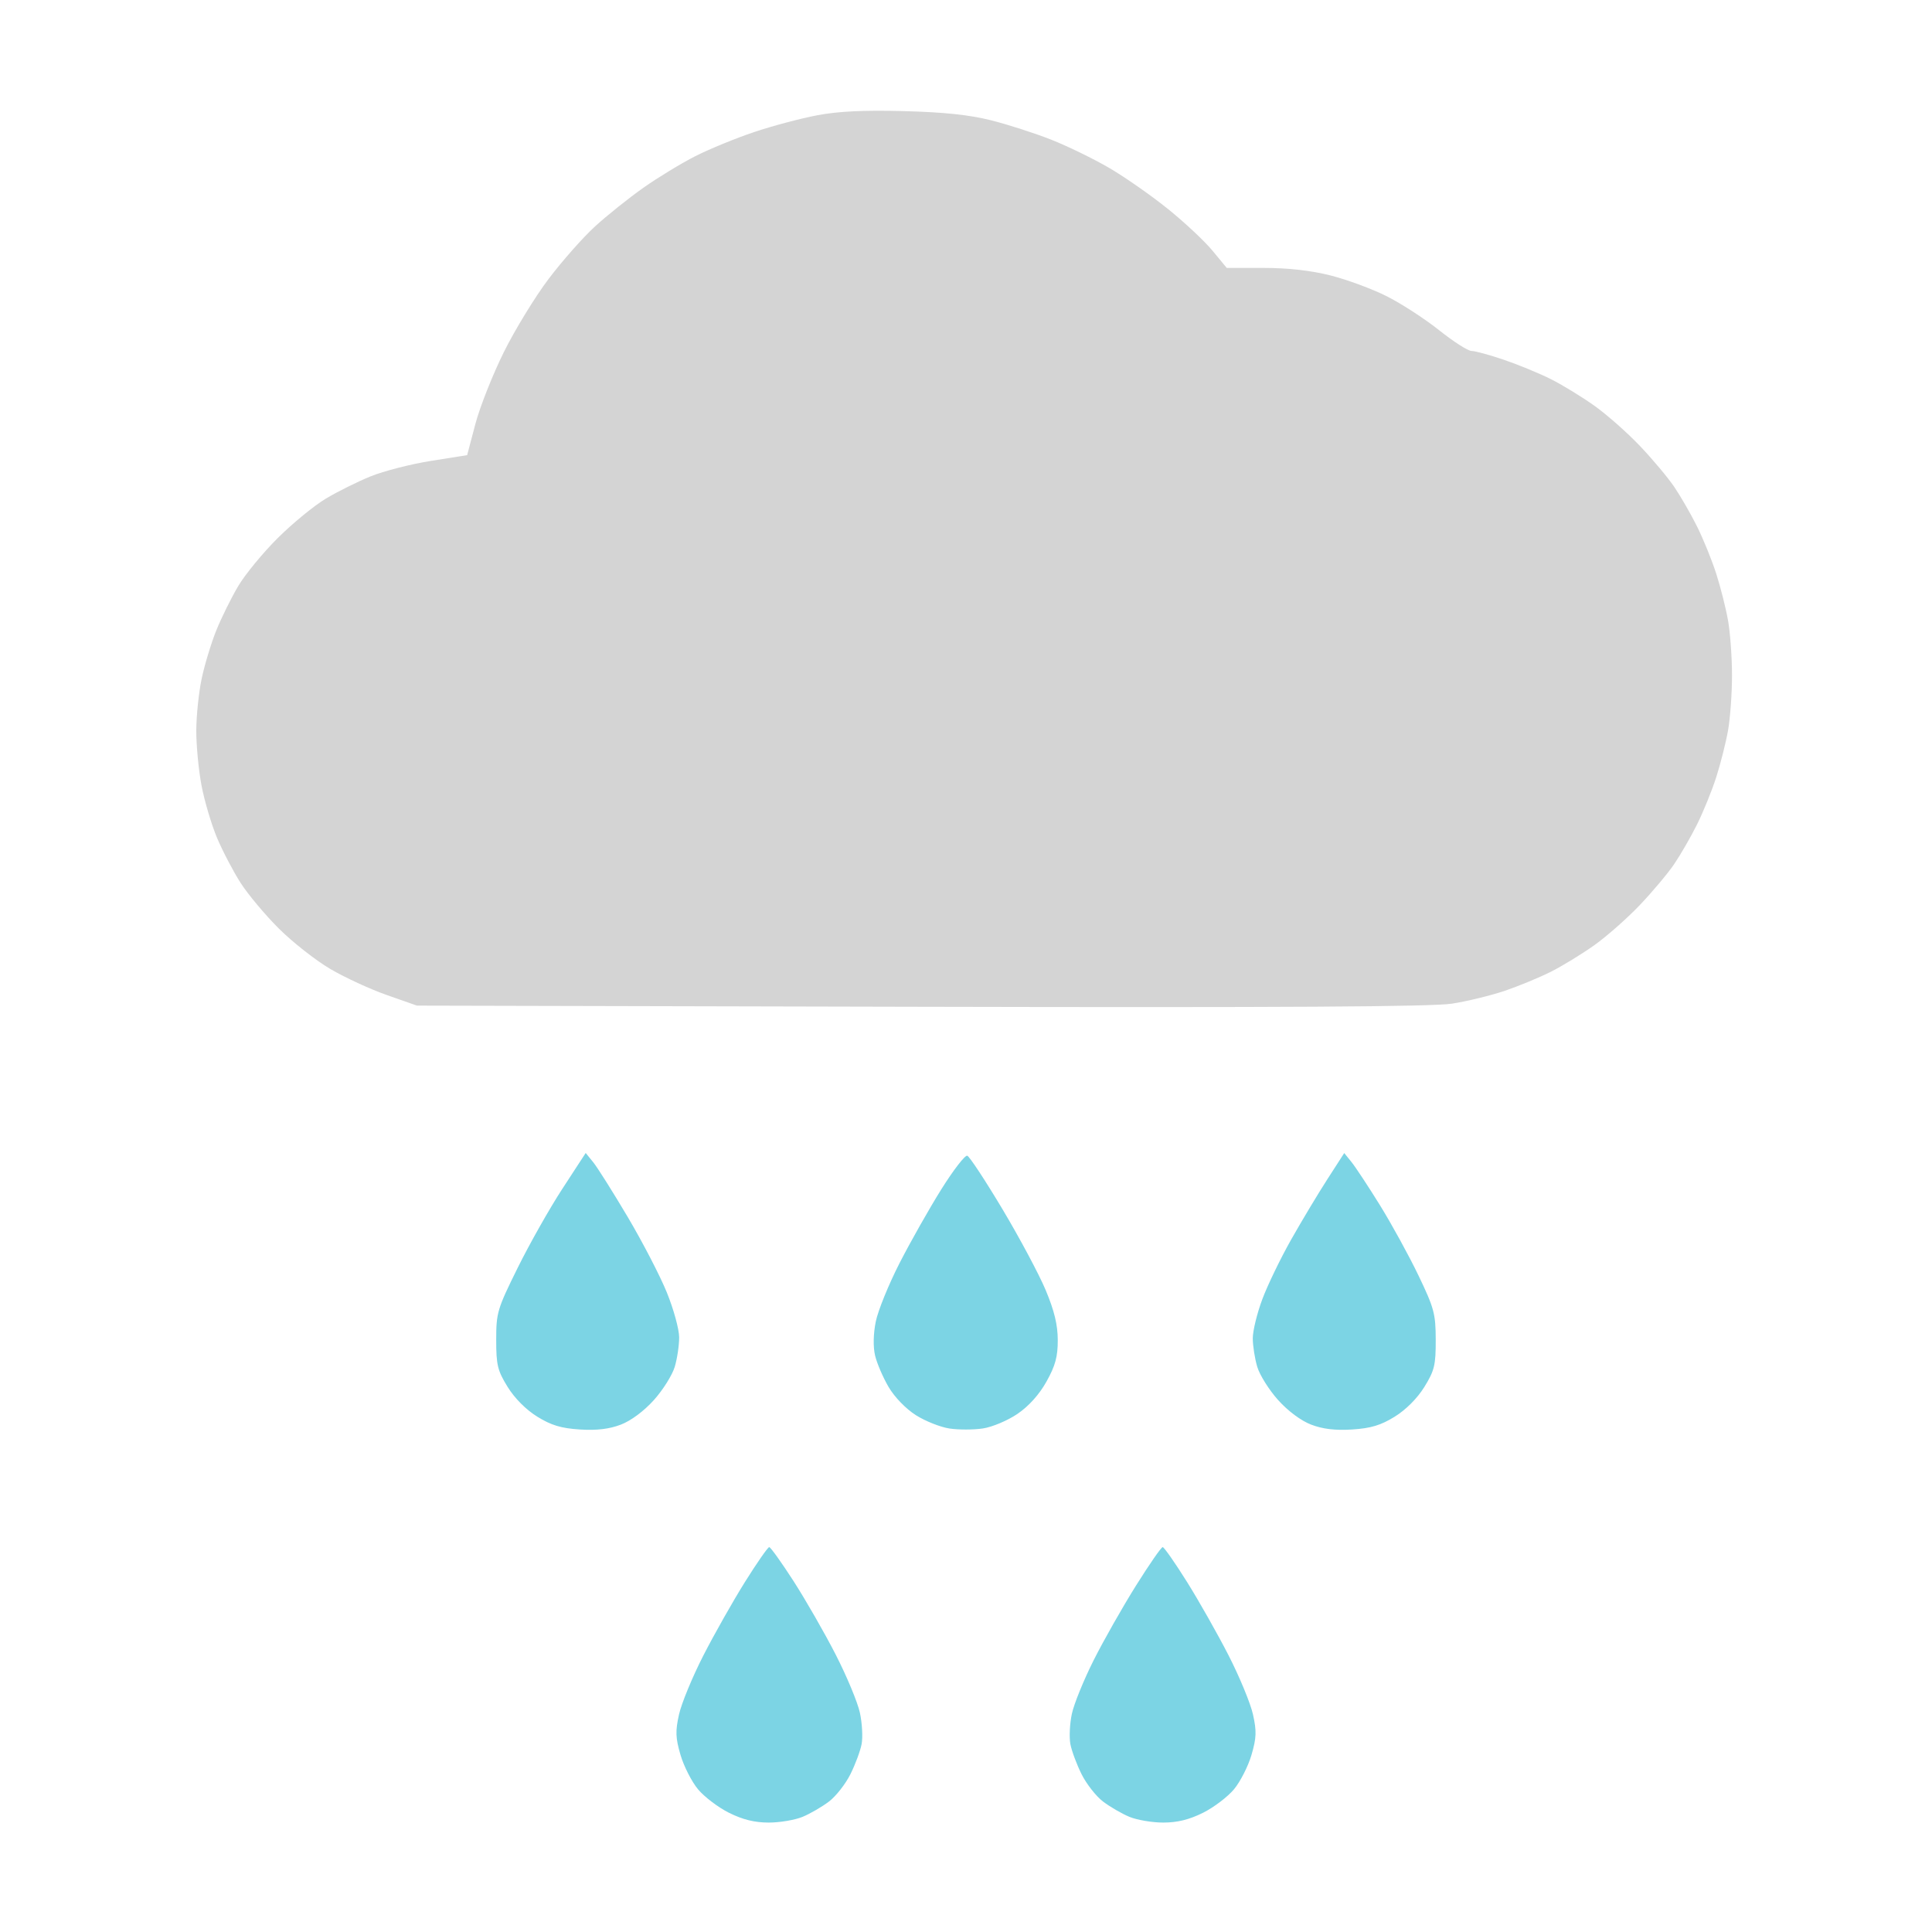 <svg xmlns="http://www.w3.org/2000/svg" width="512" height="512" viewBox="0 0 512 512" version="1.1"><path d="M 149.042 315.025 C 145.646 320.236, 140.310 329.675, 137.184 336 C 131.785 346.924, 131.500 347.879, 131.500 355.074 C 131.500 361.758, 131.856 363.223, 134.526 367.547 C 136.390 370.565, 139.408 373.594, 142.382 375.433 C 146.083 377.721, 148.716 378.514, 153.649 378.829 C 158.129 379.114, 161.434 378.724, 164.516 377.547 C 167.205 376.520, 170.648 373.960, 173.283 371.030 C 175.670 368.375, 178.157 364.418, 178.811 362.236 C 179.465 360.053, 179.992 356.520, 179.983 354.384 C 179.974 352.248, 178.502 346.900, 176.712 342.500 C 174.923 338.100, 170.257 329.100, 166.345 322.500 C 162.432 315.900, 158.328 309.386, 157.224 308.025 L 155.217 305.550 149.042 315.025 M 249.440 315.209 C 246.243 320.319, 241.268 329.113, 238.385 334.750 C 235.501 340.388, 232.666 347.363, 232.086 350.250 C 231.434 353.488, 231.364 356.927, 231.903 359.221 C 232.383 361.268, 233.991 365.016, 235.476 367.549 C 237.059 370.250, 240.054 373.346, 242.718 375.036 C 245.216 376.620, 249.226 378.211, 251.630 378.572 C 254.033 378.932, 258.013 378.925, 260.473 378.556 C 262.946 378.185, 267.043 376.459, 269.638 374.693 C 272.643 372.649, 275.411 369.567, 277.333 366.126 C 279.684 361.914, 280.330 359.535, 280.318 355.126 C 280.307 351.089, 279.404 347.354, 277.121 341.902 C 275.371 337.723, 270.222 328.079, 265.678 320.471 C 261.134 312.863, 256.930 306.477, 256.335 306.278 C 255.740 306.080, 252.637 310.099, 249.440 315.209 M 351.748 312.537 C 349.280 316.366, 344.970 323.550, 342.171 328.500 C 339.371 333.450, 335.937 340.548, 334.540 344.273 C 333.143 347.998, 332 352.671, 332 354.657 C 332 356.643, 332.535 360.053, 333.189 362.236 C 333.843 364.418, 336.330 368.375, 338.717 371.030 C 341.352 373.960, 344.795 376.520, 347.484 377.547 C 350.566 378.724, 353.871 379.114, 358.351 378.829 C 363.284 378.514, 365.917 377.721, 369.618 375.433 C 372.592 373.594, 375.610 370.565, 377.474 367.547 C 380.151 363.212, 380.498 361.775, 380.482 355.074 C 380.465 348.157, 380.068 346.676, 375.904 338 C 373.396 332.775, 368.807 324.406, 365.706 319.402 C 362.605 314.399, 359.205 309.240, 358.152 307.939 L 356.236 305.573 351.748 312.537 M 197.415 419.250 C 194.232 424.337, 189.269 433.111, 186.386 438.748 C 183.503 444.384, 180.608 451.394, 179.951 454.326 C 178.955 458.780, 179.019 460.549, 180.345 465.079 C 181.217 468.060, 183.296 472.147, 184.964 474.160 C 186.632 476.173, 190.336 478.985, 193.195 480.410 C 196.835 482.224, 199.992 483, 203.728 483 C 206.663 483, 210.713 482.311, 212.728 481.469 C 214.744 480.627, 217.886 478.799, 219.711 477.407 C 221.536 476.015, 224.082 472.766, 225.369 470.188 C 226.656 467.610, 227.991 464.022, 228.336 462.215 C 228.682 460.408, 228.480 456.676, 227.890 453.921 C 227.299 451.166, 224.407 444.215, 221.464 438.475 C 218.521 432.735, 213.500 423.982, 210.307 419.024 C 207.113 414.066, 204.208 410.007, 203.851 410.005 C 203.494 410.002, 200.598 414.163, 197.415 419.250 M 301.020 420.250 C 297.490 425.887, 292.458 434.756, 289.839 439.959 C 287.219 445.161, 284.617 451.558, 284.056 454.174 C 283.495 456.790, 283.318 460.408, 283.664 462.215 C 284.009 464.022, 285.344 467.610, 286.631 470.188 C 287.918 472.766, 290.464 476.015, 292.289 477.407 C 294.114 478.799, 297.256 480.627, 299.272 481.469 C 301.287 482.311, 305.337 483, 308.272 483 C 312.008 483, 315.165 482.224, 318.805 480.410 C 321.664 478.985, 325.368 476.173, 327.036 474.160 C 328.704 472.147, 330.783 468.060, 331.655 465.079 C 332.981 460.549, 333.045 458.780, 332.049 454.326 C 331.392 451.394, 328.497 444.384, 325.614 438.748 C 322.731 433.111, 317.768 424.337, 314.585 419.250 C 311.402 414.163, 308.492 410, 308.118 410 C 307.744 410, 304.550 414.613, 301.020 420.250" stroke="none" fill="#7cd4e4" fill-rule="evenodd"/><path d="M 216.597 30.543 C 212.250 31.363, 204.730 33.362, 199.886 34.985 C 195.041 36.608, 188.022 39.484, 184.289 41.377 C 180.555 43.269, 174.339 47.049, 170.475 49.777 C 166.611 52.504, 160.861 57.102, 157.698 59.993 C 154.534 62.885, 149.007 69.132, 145.416 73.875 C 141.825 78.619, 136.471 87.369, 133.519 93.320 C 130.566 99.272, 127.171 107.848, 125.974 112.380 L 123.798 120.619 114.149 122.153 C 108.842 122.997, 101.675 124.835, 98.221 126.239 C 94.768 127.642, 89.422 130.300, 86.340 132.145 C 83.259 133.990, 77.535 138.683, 73.619 142.574 C 69.704 146.465, 64.990 152.189, 63.145 155.295 C 61.300 158.401, 58.683 163.684, 57.330 167.035 C 55.976 170.386, 54.231 176.137, 53.452 179.814 C 52.672 183.491, 52.027 189.723, 52.017 193.662 C 52.008 197.601, 52.640 204.169, 53.422 208.257 C 54.204 212.346, 56.048 218.550, 57.518 222.044 C 58.989 225.538, 61.790 230.895, 63.743 233.948 C 65.696 237.002, 70.266 242.459, 73.897 246.076 C 77.529 249.692, 83.650 254.504, 87.500 256.768 C 91.350 259.032, 98.100 262.148, 102.500 263.692 L 110.500 266.500 244 266.809 C 340.592 267.032, 379.525 266.801, 384.823 265.974 C 388.851 265.345, 395.151 263.809, 398.823 262.560 C 402.495 261.310, 407.975 259.045, 411 257.525 C 414.025 256.005, 419.200 252.841, 422.500 250.495 C 425.800 248.148, 431.226 243.364, 434.557 239.864 C 437.889 236.364, 441.992 231.475, 443.674 229 C 445.357 226.525, 448.081 221.800, 449.727 218.500 C 451.373 215.200, 453.660 209.575, 454.809 206 C 455.958 202.425, 457.371 196.830, 457.949 193.566 C 458.527 190.303, 459 183.748, 459 179 C 459 174.252, 458.527 167.697, 457.949 164.434 C 457.371 161.170, 455.958 155.575, 454.809 152 C 453.660 148.425, 451.373 142.800, 449.727 139.500 C 448.081 136.200, 445.357 131.475, 443.674 129 C 441.992 126.525, 437.889 121.636, 434.557 118.136 C 431.226 114.636, 425.800 109.852, 422.500 107.505 C 419.200 105.159, 414.025 101.995, 411 100.475 C 407.975 98.955, 402.384 96.652, 398.575 95.356 C 394.766 94.060, 390.888 93, 389.958 93 C 389.028 93, 385.169 90.530, 381.383 87.512 C 377.597 84.494, 371.350 80.441, 367.500 78.505 C 363.650 76.569, 356.941 74.089, 352.590 72.993 C 347.366 71.677, 341.355 71, 334.890 71 L 325.100 71 321.300 66.404 C 319.210 63.876, 313.900 58.908, 309.500 55.362 C 305.100 51.817, 298.125 46.942, 294 44.530 C 289.875 42.117, 282.940 38.737, 278.589 37.018 C 274.238 35.299, 267.038 32.981, 262.589 31.866 C 256.858 30.430, 250.128 29.724, 239.500 29.445 C 228.920 29.168, 222.171 29.491, 216.597 30.543" stroke="none" fill="#d4d4d4" fill-rule="evenodd"/></svg>